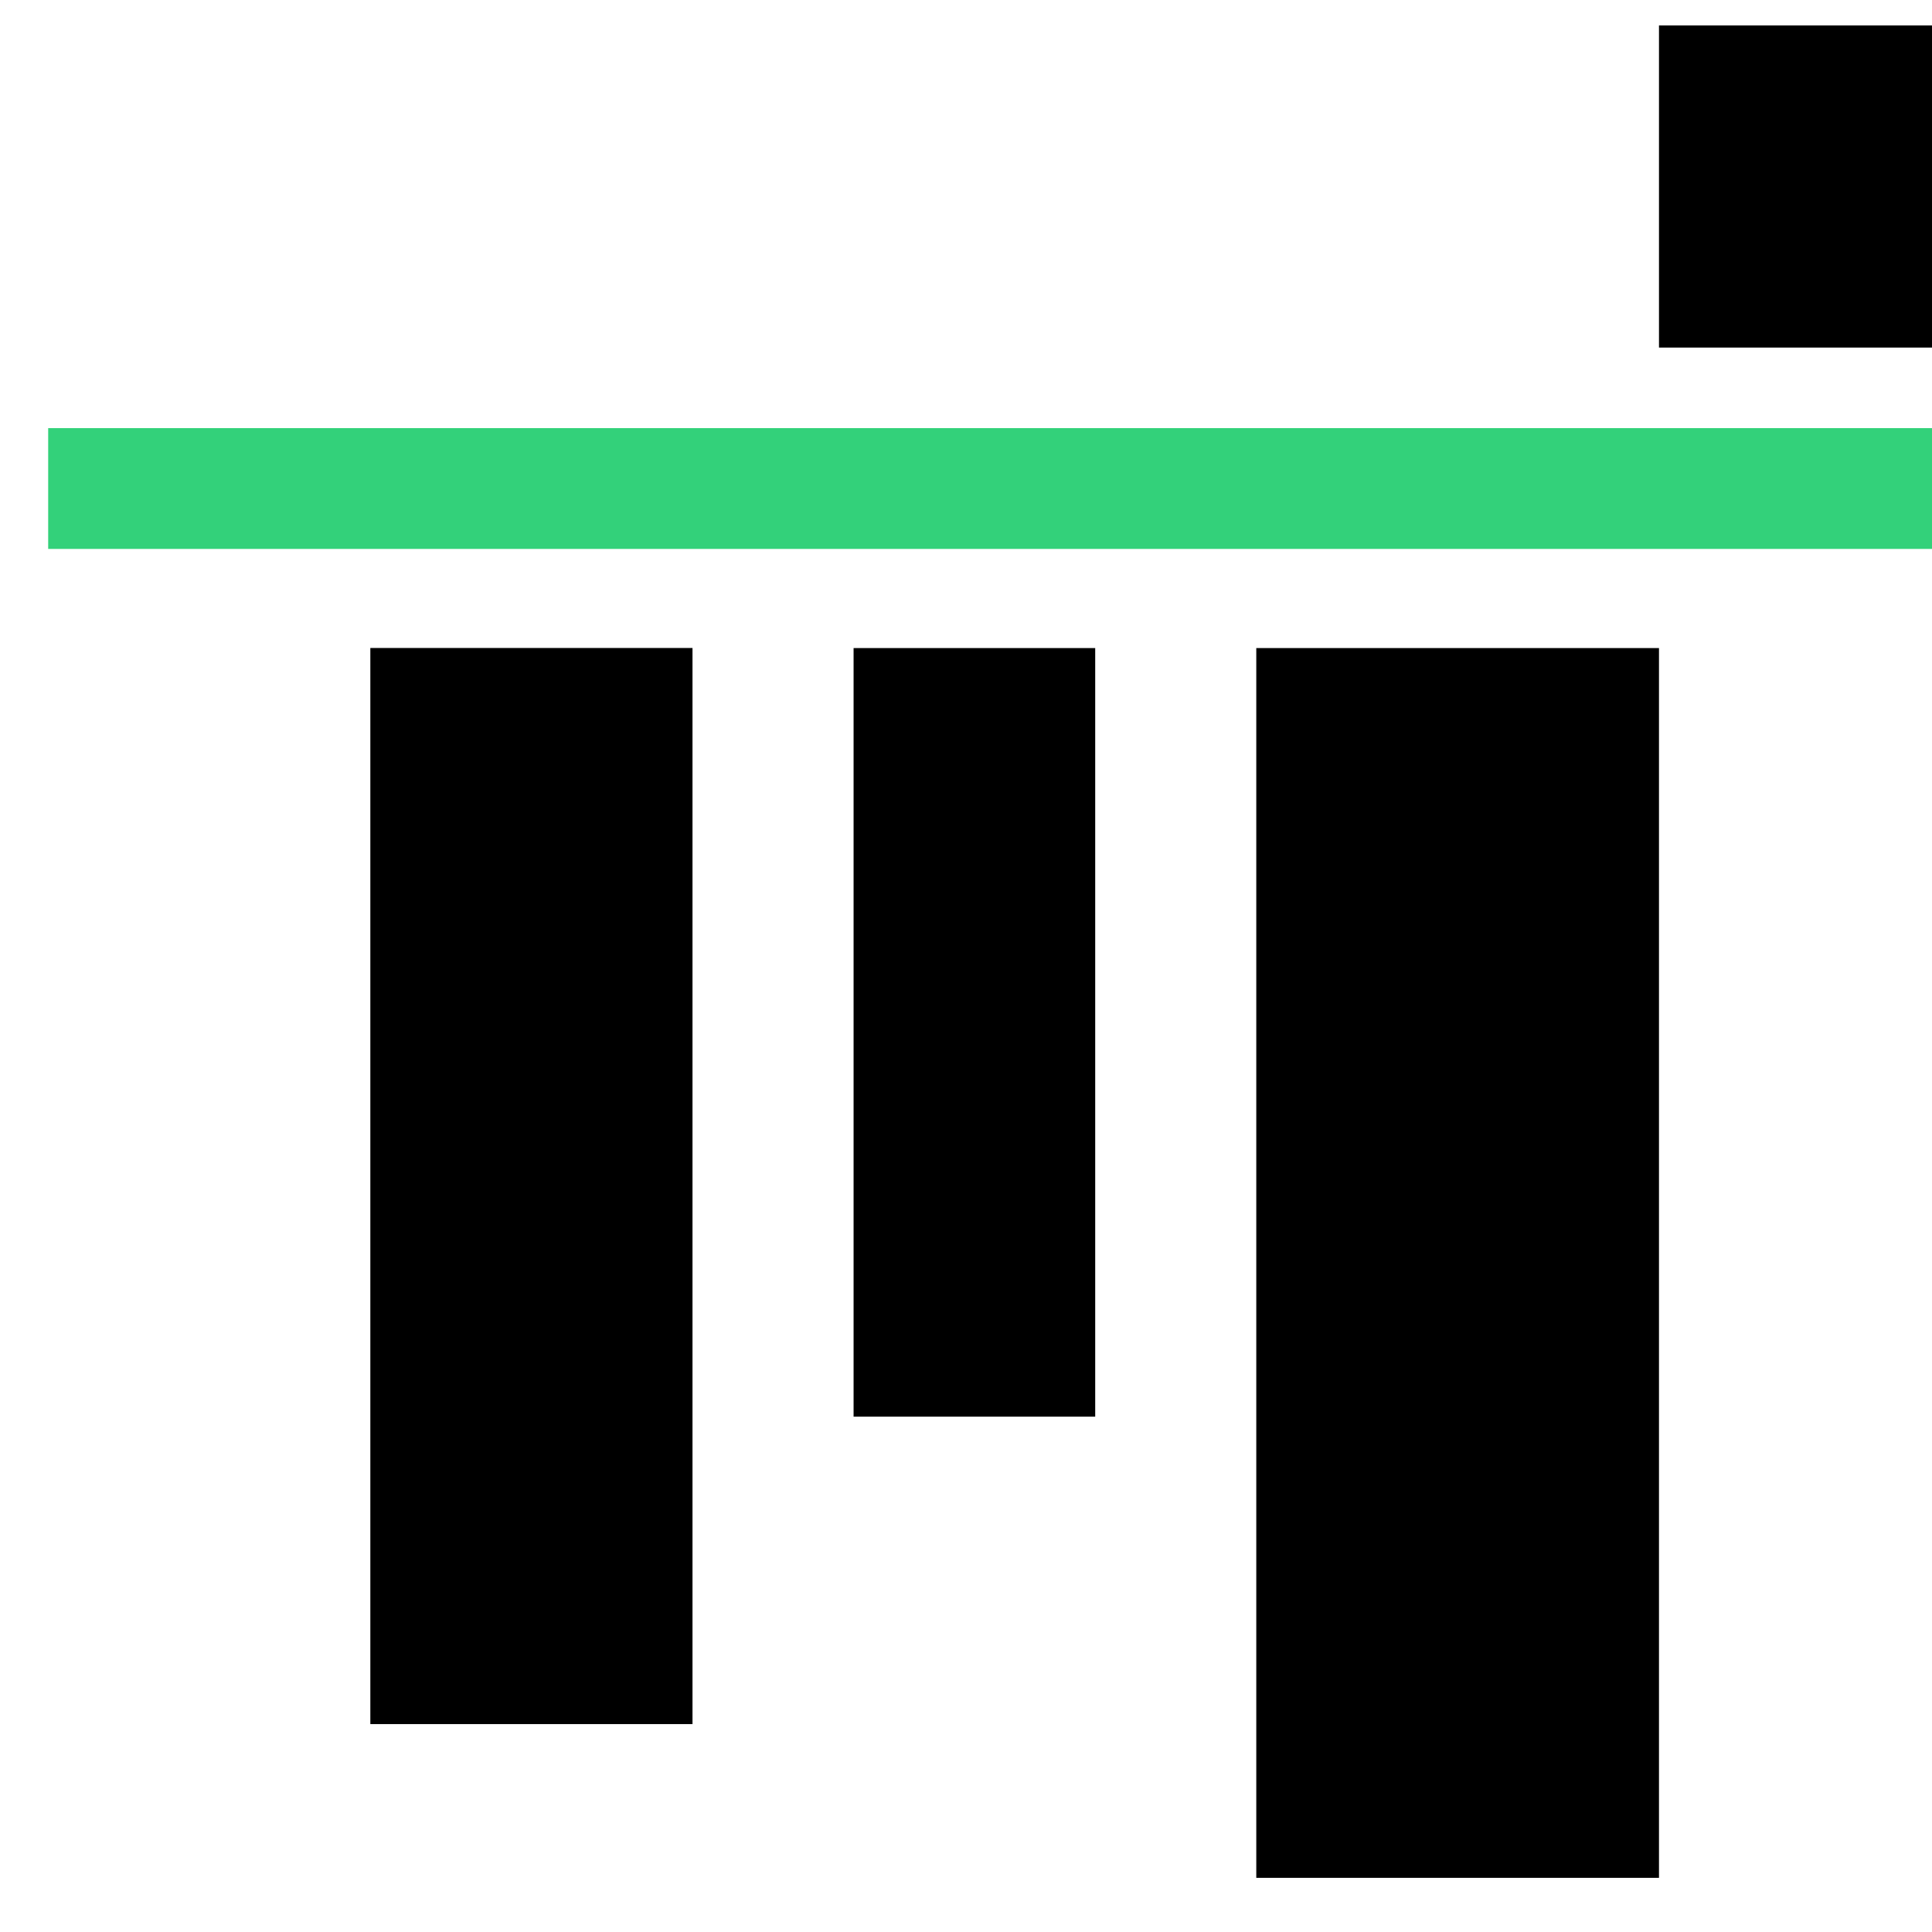 <?xml version="1.0" encoding="UTF-8" standalone="no"?>
<svg
   xmlns:dc="http://purl.org/dc/elements/1.1/"
   xmlns:cc="http://creativecommons.org/ns#"
   xmlns:rdf="http://www.w3.org/1999/02/22-rdf-syntax-ns#"
   xmlns:svg="http://www.w3.org/2000/svg"
   xmlns="http://www.w3.org/2000/svg"
   xmlns:sodipodi="http://sodipodi.sourceforge.net/DTD/sodipodi-0.dtd"
   xmlns:inkscape="http://www.inkscape.org/namespaces/inkscape"
   version="1.1"
   id="svg1"
   width="16"
   height="16"
   viewBox="0 0 16 16"
   sodipodi:docname="align-vertical-top-to-anchor-symbolic.svg"
   inkscape:version="1.0alpha2 (e9bc48ab64, 2019-07-09)">
<style id="style0001">
.success{fill:#33d17a}
.warning{fill:#f57900}
.danger{fill:#cc0000}
</style>

  
  <defs
     id="defs1383" />
  <sodipodi:namedview
     objecttolerance="10"
     gridtolerance="10"
     guidetolerance="10"
     id="namedview"
     showgrid="true"
     inkscape:zoom="31.5625"
     inkscape:cx="8"
     inkscape:cy="8"
     inkscape:window-width="1360"
     inkscape:window-height="704"
     inkscape:window-x="0"
     inkscape:window-y="27"
     inkscape:window-maximized="1"
     inkscape:current-layer="svg1"
     inkscape:document-rotation="0"
     inkscape:snap-global="false">
    <inkscape:grid
       type="xygrid"
       id="grid" />
  </sodipodi:namedview>
  <g
     transform="matrix(0.667,0,0,0.667,-797.333,-421.575)"
     inkscape:label="00276"
     id="align-vertical-top-to-anchor">
    <g
       inkscape:label="#al_top_out"
       id="g22407"
       transform="matrix(1,0,0,-1,152,1288.724)">
      <path
         inkscape:connector-curvature="0"
         id="rect22409"
         d="m 632.362,-1068 h 24 v 24 h -24 z"
         style="opacity:0;fill:none"
         transform="rotate(90)" />
      <path
         inkscape:connector-curvature="0"
         id="rect22411"
         d="m 652.362,-1068 h 4 v 4 h -4 z"
         style="opacity:1"
         transform="rotate(90)" />
      <path
         inkscape:connector-curvature="0"
         id="rect22413"
         d="m 1068,649.862 v 1.5 h -24 v -1.5 z"
         style="opacity:1;stroke-width:1.225"
         class="success" />
      <path
         inkscape:connector-curvature="0"
         id="rect22415"
         d="m 1064,633.362 v 15.269 h -5 v -15.269 z"
         style="opacity:1;stroke-width:0.977" />
      <path
         inkscape:connector-curvature="0"
         id="rect22417"
         d="m 1057,639.088 v 9.543 h -3 v -9.543 z"
         style="opacity:1;stroke-width:0.977" />
      <path
         inkscape:connector-curvature="0"
         id="rect22419"
         d="m 1052,635.271 v 13.361 h -4 v -13.361 z"
         style="opacity:1;stroke-width:0.977" />
    </g>
  </g>
</svg>

